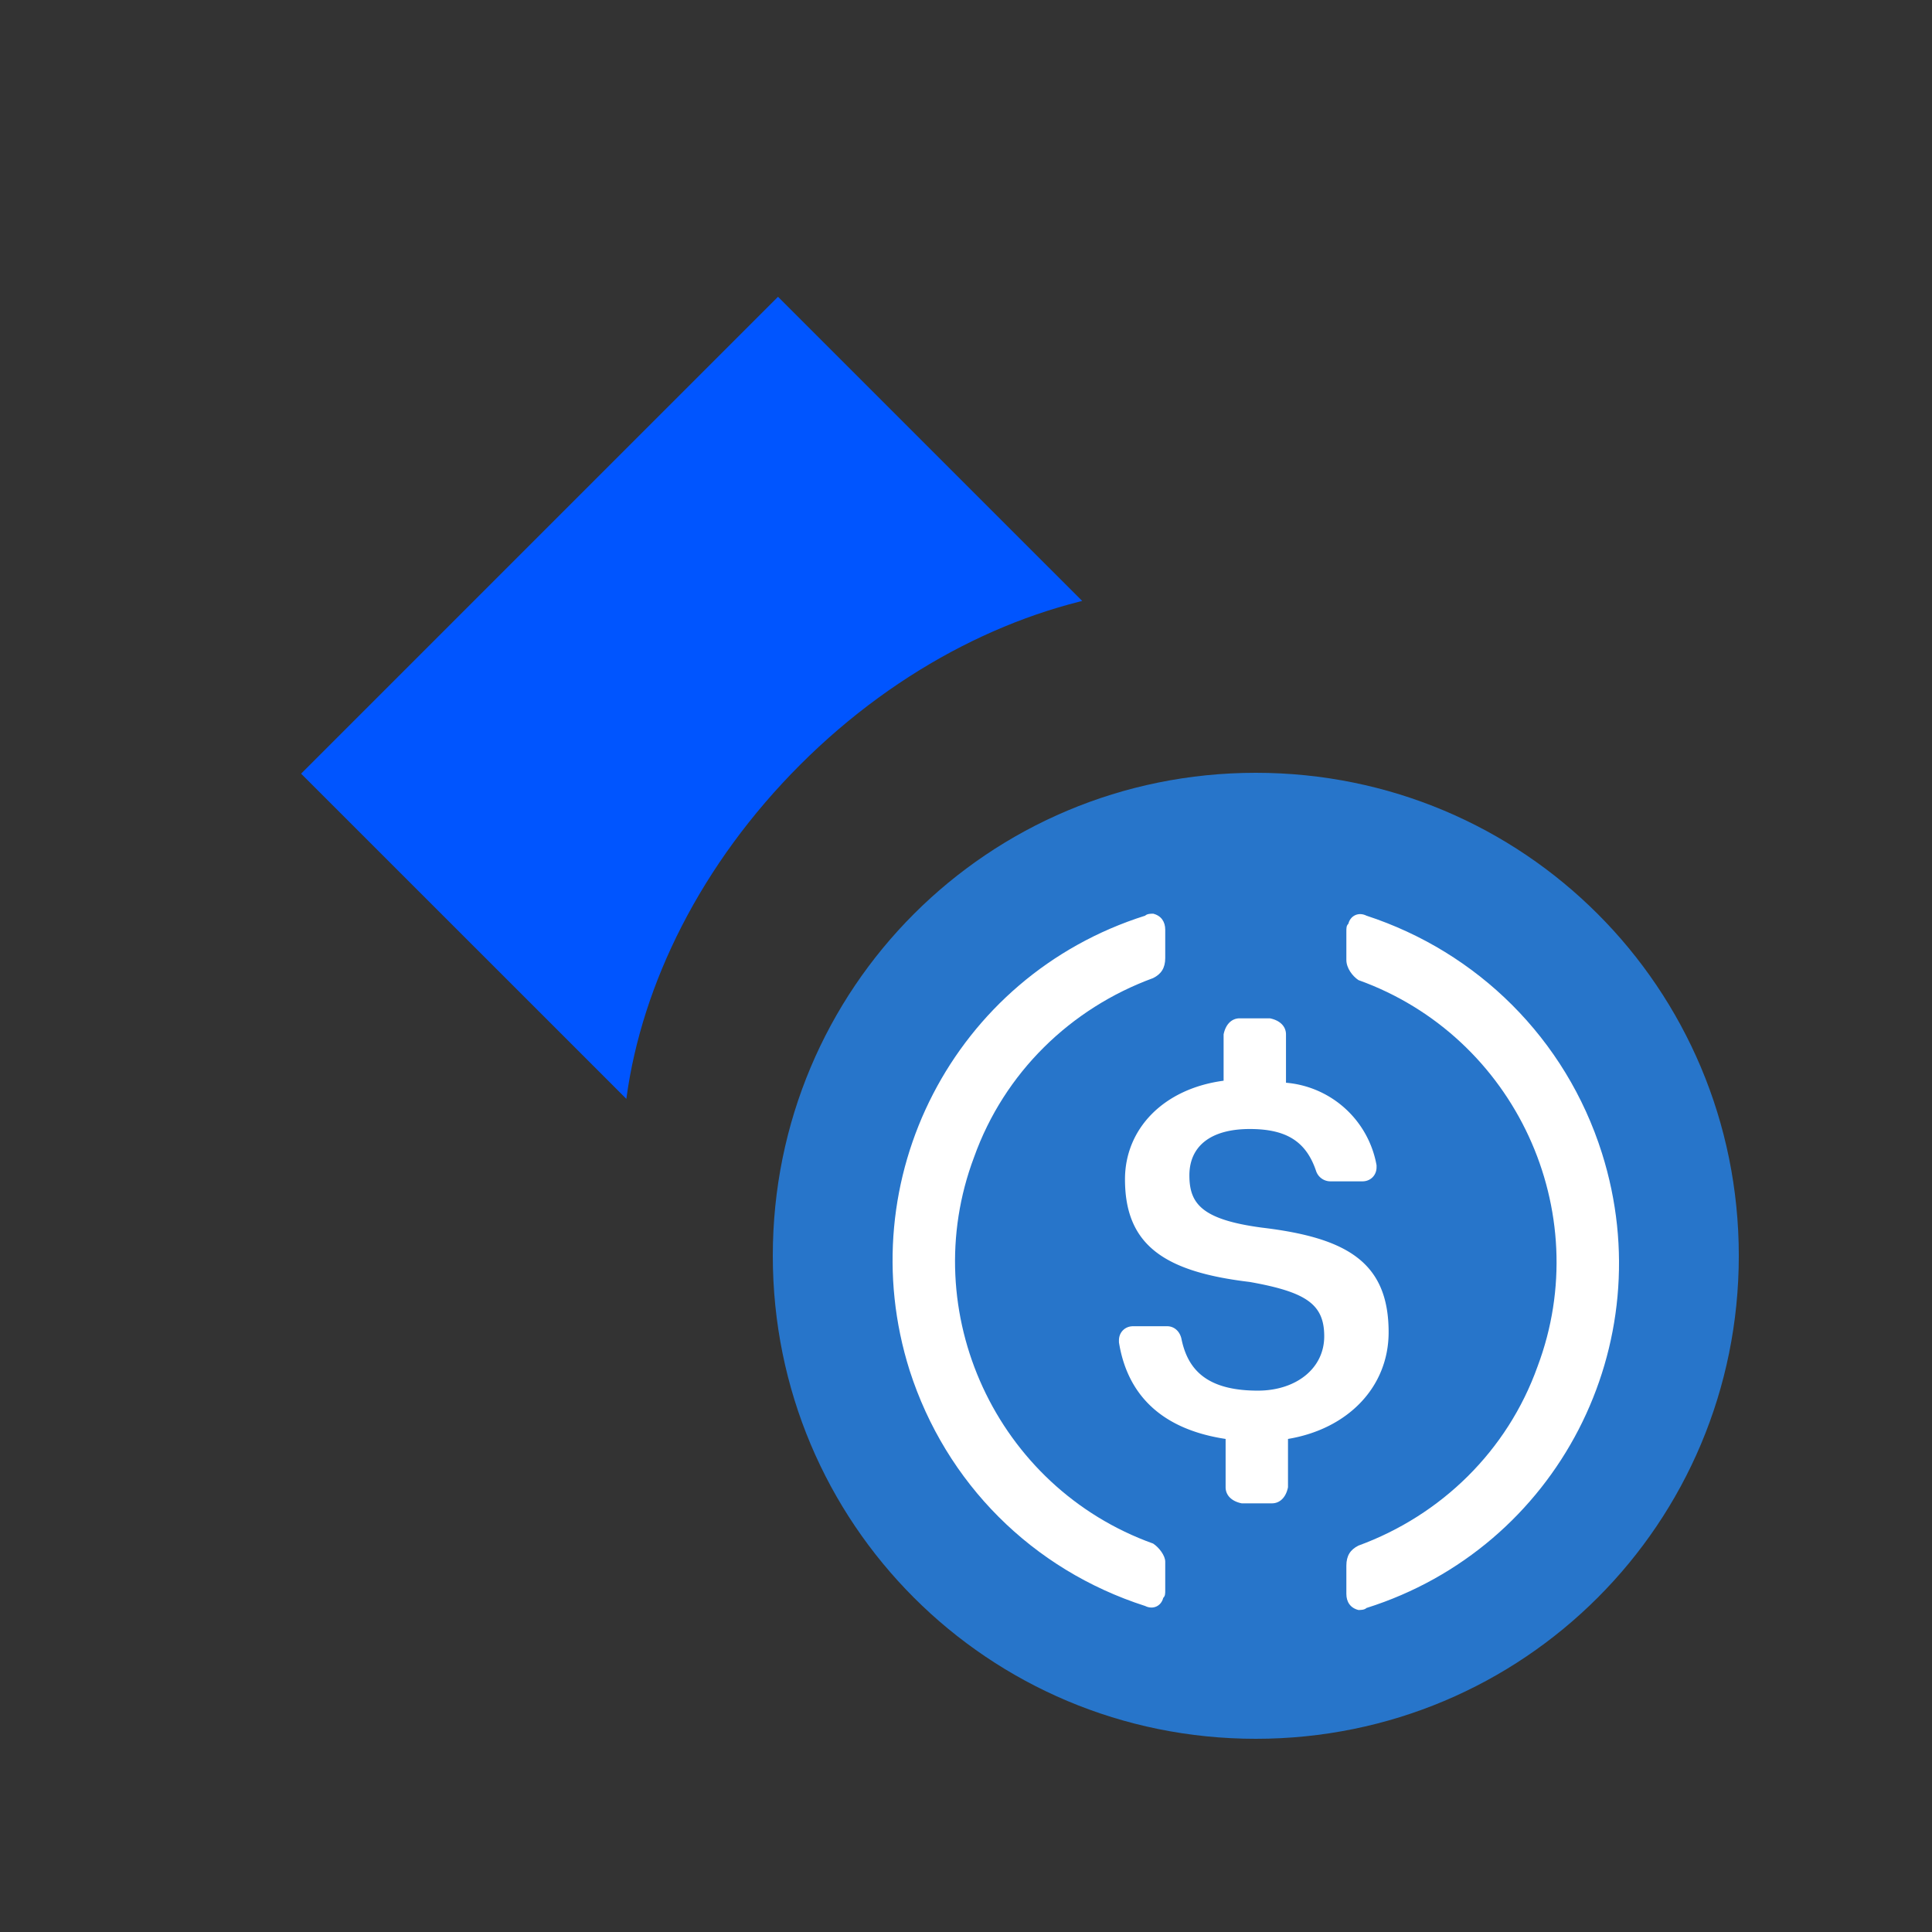 <svg xmlns="http://www.w3.org/2000/svg" width="120" height="120"><rect width="100%" height="100%" fill="#333333" stroke="none"/><g clip-path="url(#a)"><g transform="matrix(2 0 0 2 18 18)"><path fill="#05F" fill-rule="evenodd" d="m29.973 15.027-14.81 14.81L.351 15.027 15.162.217z"/></g></g><defs transform="scale(.5)"><clipPath id="a"><path d="M0 0v120h120V0H0zm83.6 81.4C71.3 93.7 53.8 96 44.4 86.7c-9.4-9.4-7-26.9 5.3-39.2s29.9-14.7 39.2-5.3c9.4 9.3 7 26.9-5.3 39.2z"/></clipPath></defs><path fill="#2775ca" d="M78 108c16.625 0 30-13.375 30-30S94.625 48 78 48 48 61.375 48 78s13.375 30 30 30z"/><path fill="#fff" d="M86.25 82.75c0-4.375-2.625-5.875-7.875-6.5-3.75-.5-4.5-1.5-4.5-3.25s1.25-2.875 3.75-2.875c2.25 0 3.5.75 4.125 2.625a.94.94 0 0 0 .875.625h2c.5 0 .875-.375.875-.875v-.125a6.245 6.245 0 0 0-5.625-5.125v-3c0-.5-.375-.875-1-1H77c-.5 0-.875.375-1 1v2.875c-3.75.5-6.125 3-6.125 6.125 0 4.125 2.5 5.75 7.75 6.375C81.125 80.25 82.25 81 82.25 83s-1.75 3.375-4.125 3.375c-3.25 0-4.375-1.375-4.75-3.25-.125-.5-.5-.75-.875-.75h-2.125c-.5 0-.875.375-.875.875v.125c.5 3.125 2.5 5.375 6.625 6v3c0 .5.375.875 1 1H79c.5 0 .875-.375 1-1v-3c3.75-.625 6.25-3.25 6.25-6.625z"/><path fill="#fff" d="M71.625 95.875c-9.75-3.5-14.75-14.375-11.125-24 1.875-5.25 6-9.25 11.125-11.125.5-.25.75-.625.75-1.25v-1.75c0-.5-.25-.875-.75-1-.125 0-.375 0-.5.125C59.25 60.625 52.75 73.25 56.5 85.125c2.25 7 7.625 12.375 14.625 14.625.5.25 1 0 1.125-.5.125-.125.125-.25.125-.5V97c0-.375-.375-.875-.75-1.125zm13.25-39c-.5-.25-1 0-1.125.5-.125.125-.125.25-.125.5v1.75c0 .5.375 1 .75 1.25 9.75 3.5 14.75 14.375 11.125 24-1.875 5.25-6 9.25-11.125 11.125-.5.25-.75.625-.75 1.25V99c0 .5.25.875.75 1 .125 0 .375 0 .5-.125C96.75 96.125 103.25 83.5 99.5 71.625c-2.25-7.125-7.75-12.5-14.625-14.75z"/></svg>